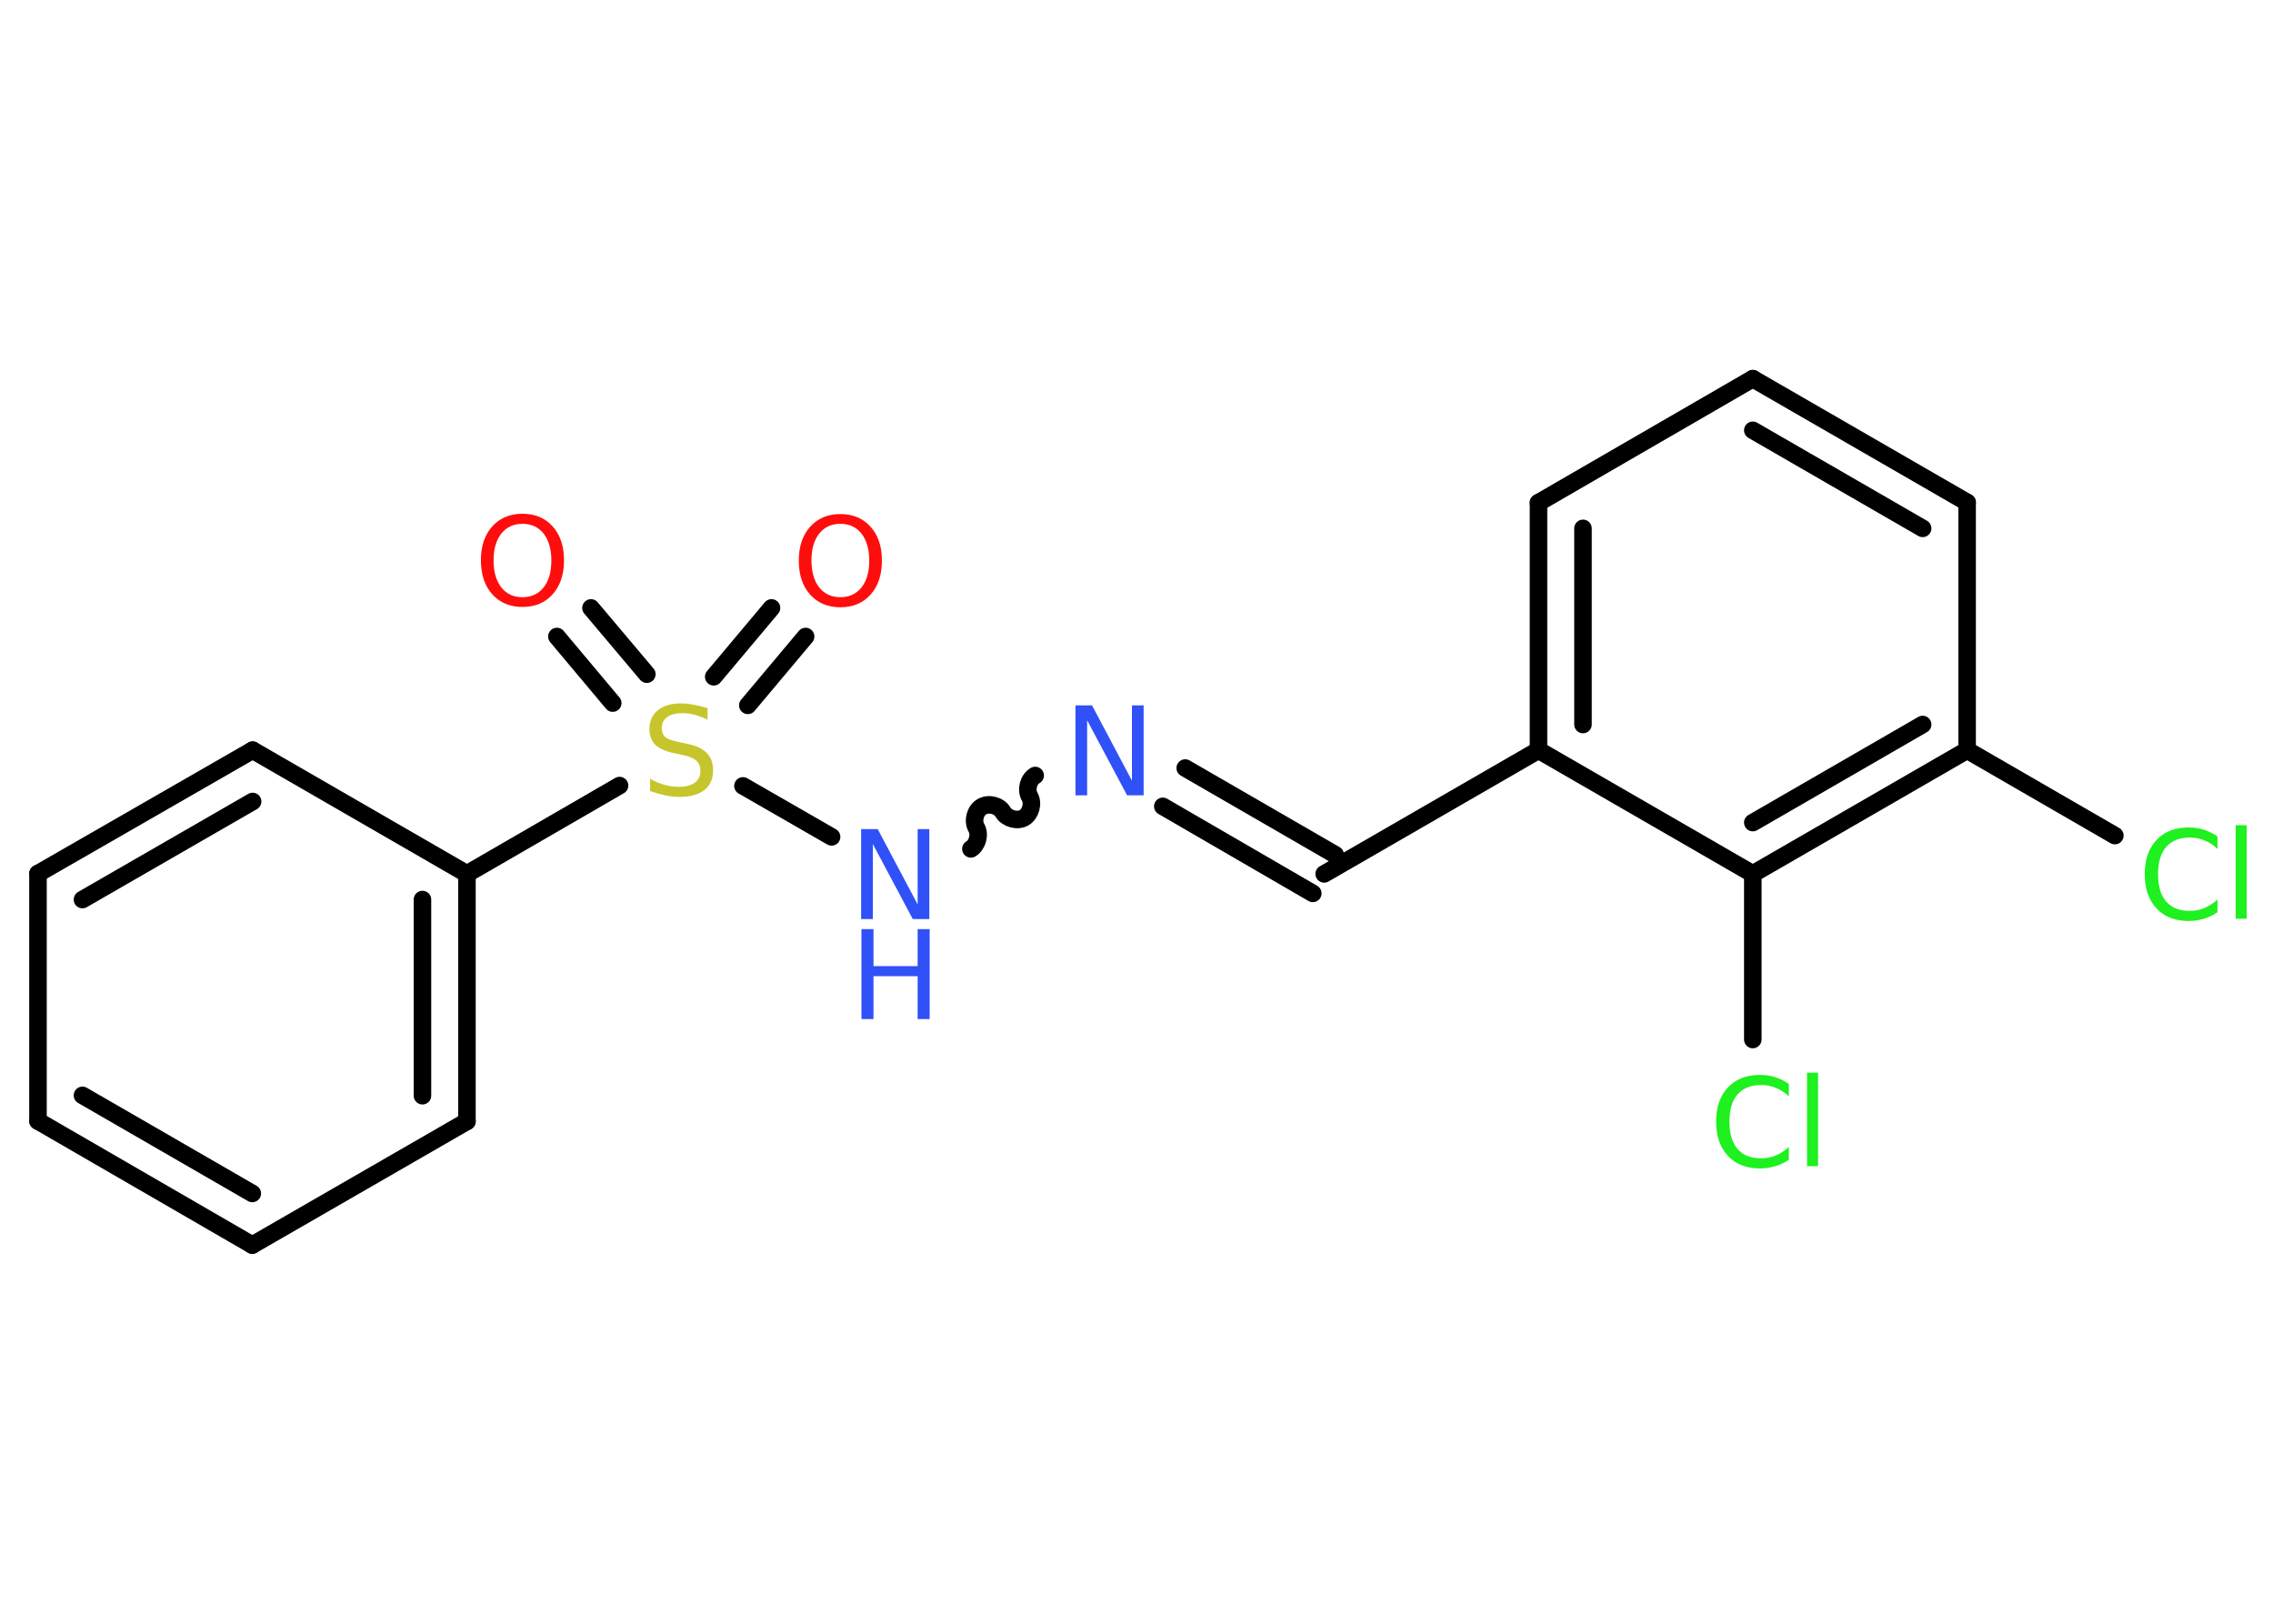 <?xml version='1.0' encoding='UTF-8'?>
<!DOCTYPE svg PUBLIC "-//W3C//DTD SVG 1.1//EN" "http://www.w3.org/Graphics/SVG/1.1/DTD/svg11.dtd">
<svg version='1.2' xmlns='http://www.w3.org/2000/svg' xmlns:xlink='http://www.w3.org/1999/xlink' width='70.0mm' height='50.0mm' viewBox='0 0 70.0 50.0'>
  <desc>Generated by the Chemistry Development Kit (http://github.com/cdk)</desc>
  <g stroke-linecap='round' stroke-linejoin='round' stroke='#000000' stroke-width='.54' fill='#3050F8'>
    <rect x='.0' y='.0' width='70.0' height='50.0' fill='#FFFFFF' stroke='none'/>
    <g id='mol1' class='mol'>
      <g id='mol1bnd1' class='bond'>
        <line x1='24.81' y1='19.6' x2='23.03' y2='21.72'/>
        <line x1='23.76' y1='18.72' x2='21.98' y2='20.84'/>
      </g>
      <g id='mol1bnd2' class='bond'>
        <line x1='18.87' y1='21.65' x2='17.15' y2='19.6'/>
        <line x1='19.92' y1='20.76' x2='18.2' y2='18.72'/>
      </g>
      <line id='mol1bnd3' class='bond' x1='22.88' y1='24.2' x2='25.61' y2='25.77'/>
      <path id='mol1bnd4' class='bond' d='M31.88 23.88c-.21 .12 -.29 .44 -.17 .65c.12 .21 .03 .53 -.17 .65c-.21 .12 -.53 .03 -.65 -.17c-.12 -.21 -.44 -.29 -.65 -.17c-.21 .12 -.29 .44 -.17 .65c.12 .21 .03 .53 -.17 .65' fill='none' stroke='#000000' stroke-width='.54'/>
      <g id='mol1bnd5' class='bond'>
        <line x1='36.5' y1='23.65' x2='41.12' y2='26.32'/>
        <line x1='35.81' y1='24.83' x2='40.43' y2='27.51'/>
      </g>
      <line id='mol1bnd6' class='bond' x1='40.78' y1='26.91' x2='47.38' y2='23.1'/>
      <g id='mol1bnd7' class='bond'>
        <line x1='47.38' y1='15.48' x2='47.38' y2='23.1'/>
        <line x1='48.75' y1='16.27' x2='48.75' y2='22.31'/>
      </g>
      <line id='mol1bnd8' class='bond' x1='47.38' y1='15.48' x2='53.98' y2='11.66'/>
      <g id='mol1bnd9' class='bond'>
        <line x1='60.58' y1='15.47' x2='53.98' y2='11.66'/>
        <line x1='59.21' y1='16.27' x2='53.98' y2='13.25'/>
      </g>
      <line id='mol1bnd10' class='bond' x1='60.58' y1='15.47' x2='60.58' y2='23.1'/>
      <line id='mol1bnd11' class='bond' x1='60.58' y1='23.1' x2='65.13' y2='25.73'/>
      <g id='mol1bnd12' class='bond'>
        <line x1='53.98' y1='26.91' x2='60.58' y2='23.1'/>
        <line x1='53.98' y1='25.33' x2='59.21' y2='22.31'/>
      </g>
      <line id='mol1bnd13' class='bond' x1='47.38' y1='23.1' x2='53.98' y2='26.91'/>
      <line id='mol1bnd14' class='bond' x1='53.98' y1='26.91' x2='53.98' y2='32.01'/>
      <line id='mol1bnd15' class='bond' x1='19.08' y1='24.19' x2='14.38' y2='26.91'/>
      <g id='mol1bnd16' class='bond'>
        <line x1='14.38' y1='34.53' x2='14.38' y2='26.91'/>
        <line x1='13.01' y1='33.74' x2='13.01' y2='27.7'/>
      </g>
      <line id='mol1bnd17' class='bond' x1='14.38' y1='34.53' x2='7.77' y2='38.34'/>
      <g id='mol1bnd18' class='bond'>
        <line x1='1.17' y1='34.52' x2='7.77' y2='38.34'/>
        <line x1='2.54' y1='33.73' x2='7.77' y2='36.75'/>
      </g>
      <line id='mol1bnd19' class='bond' x1='1.17' y1='34.52' x2='1.17' y2='26.9'/>
      <g id='mol1bnd20' class='bond'>
        <line x1='7.78' y1='23.1' x2='1.17' y2='26.9'/>
        <line x1='7.78' y1='24.68' x2='2.54' y2='27.7'/>
      </g>
      <line id='mol1bnd21' class='bond' x1='14.38' y1='26.91' x2='7.78' y2='23.1'/>
      <path id='mol1atm1' class='atom' d='M25.88 16.13q-.41 .0 -.65 .3q-.24 .3 -.24 .83q.0 .52 .24 .83q.24 .3 .65 .3q.41 .0 .65 -.3q.24 -.3 .24 -.83q.0 -.52 -.24 -.83q-.24 -.3 -.65 -.3zM25.88 15.83q.58 .0 .93 .39q.35 .39 .35 1.04q.0 .66 -.35 1.05q-.35 .39 -.93 .39q-.58 .0 -.93 -.39q-.35 -.39 -.35 -1.05q.0 -.65 .35 -1.04q.35 -.39 .93 -.39z' stroke='none' fill='#FF0D0D'/>
      <path id='mol1atm2' class='atom' d='M21.79 21.8v.36q-.21 -.1 -.4 -.15q-.19 -.05 -.37 -.05q-.31 .0 -.47 .12q-.17 .12 -.17 .34q.0 .18 .11 .28q.11 .09 .42 .15l.23 .05q.42 .08 .62 .28q.2 .2 .2 .54q.0 .4 -.27 .61q-.27 .21 -.79 .21q-.2 .0 -.42 -.05q-.22 -.05 -.46 -.13v-.38q.23 .13 .45 .19q.22 .06 .43 .06q.32 .0 .5 -.13q.17 -.13 .17 -.36q.0 -.21 -.13 -.32q-.13 -.11 -.41 -.17l-.23 -.05q-.42 -.08 -.61 -.26q-.19 -.18 -.19 -.49q.0 -.37 .26 -.58q.26 -.21 .71 -.21q.19 .0 .39 .04q.2 .04 .41 .1z' stroke='none' fill='#C6C62C'/>
      <path id='mol1atm3' class='atom' d='M16.09 16.13q-.41 .0 -.65 .3q-.24 .3 -.24 .83q.0 .52 .24 .83q.24 .3 .65 .3q.41 .0 .65 -.3q.24 -.3 .24 -.83q.0 -.52 -.24 -.83q-.24 -.3 -.65 -.3zM16.09 15.82q.58 .0 .93 .39q.35 .39 .35 1.04q.0 .66 -.35 1.05q-.35 .39 -.93 .39q-.58 .0 -.93 -.39q-.35 -.39 -.35 -1.05q.0 -.65 .35 -1.04q.35 -.39 .93 -.39z' stroke='none' fill='#FF0D0D'/>
      <g id='mol1atm4' class='atom'>
        <path d='M26.53 25.53h.5l1.23 2.32v-2.32h.36v2.77h-.51l-1.23 -2.31v2.31h-.36v-2.77z' stroke='none'/>
        <path d='M26.53 28.61h.37v1.14h1.36v-1.14h.37v2.77h-.37v-1.32h-1.36v1.32h-.37v-2.77z' stroke='none'/>
      </g>
      <path id='mol1atm5' class='atom' d='M33.13 21.72h.5l1.23 2.32v-2.32h.36v2.77h-.51l-1.23 -2.31v2.31h-.36v-2.77z' stroke='none'/>
      <path id='mol1atm12' class='atom' d='M68.29 25.74v.4q-.19 -.18 -.4 -.26q-.21 -.09 -.45 -.09q-.47 .0 -.73 .29q-.25 .29 -.25 .84q.0 .55 .25 .84q.25 .29 .73 .29q.24 .0 .45 -.09q.21 -.09 .4 -.26v.39q-.2 .14 -.42 .2q-.22 .07 -.47 .07q-.63 .0 -.99 -.39q-.36 -.39 -.36 -1.05q.0 -.67 .36 -1.05q.36 -.39 .99 -.39q.25 .0 .47 .07q.22 .07 .41 .2zM68.85 25.41h.34v2.88h-.34v-2.88z' stroke='none' fill='#1FF01F'/>
      <path id='mol1atm14' class='atom' d='M55.09 33.36v.4q-.19 -.18 -.4 -.26q-.21 -.09 -.45 -.09q-.47 .0 -.73 .29q-.25 .29 -.25 .84q.0 .55 .25 .84q.25 .29 .73 .29q.24 .0 .45 -.09q.21 -.09 .4 -.26v.39q-.2 .14 -.42 .2q-.22 .07 -.47 .07q-.63 .0 -.99 -.39q-.36 -.39 -.36 -1.05q.0 -.67 .36 -1.05q.36 -.39 .99 -.39q.25 .0 .47 .07q.22 .07 .41 .2zM55.65 33.03h.34v2.88h-.34v-2.88z' stroke='none' fill='#1FF01F'/>
    </g>
  </g>
</svg>
